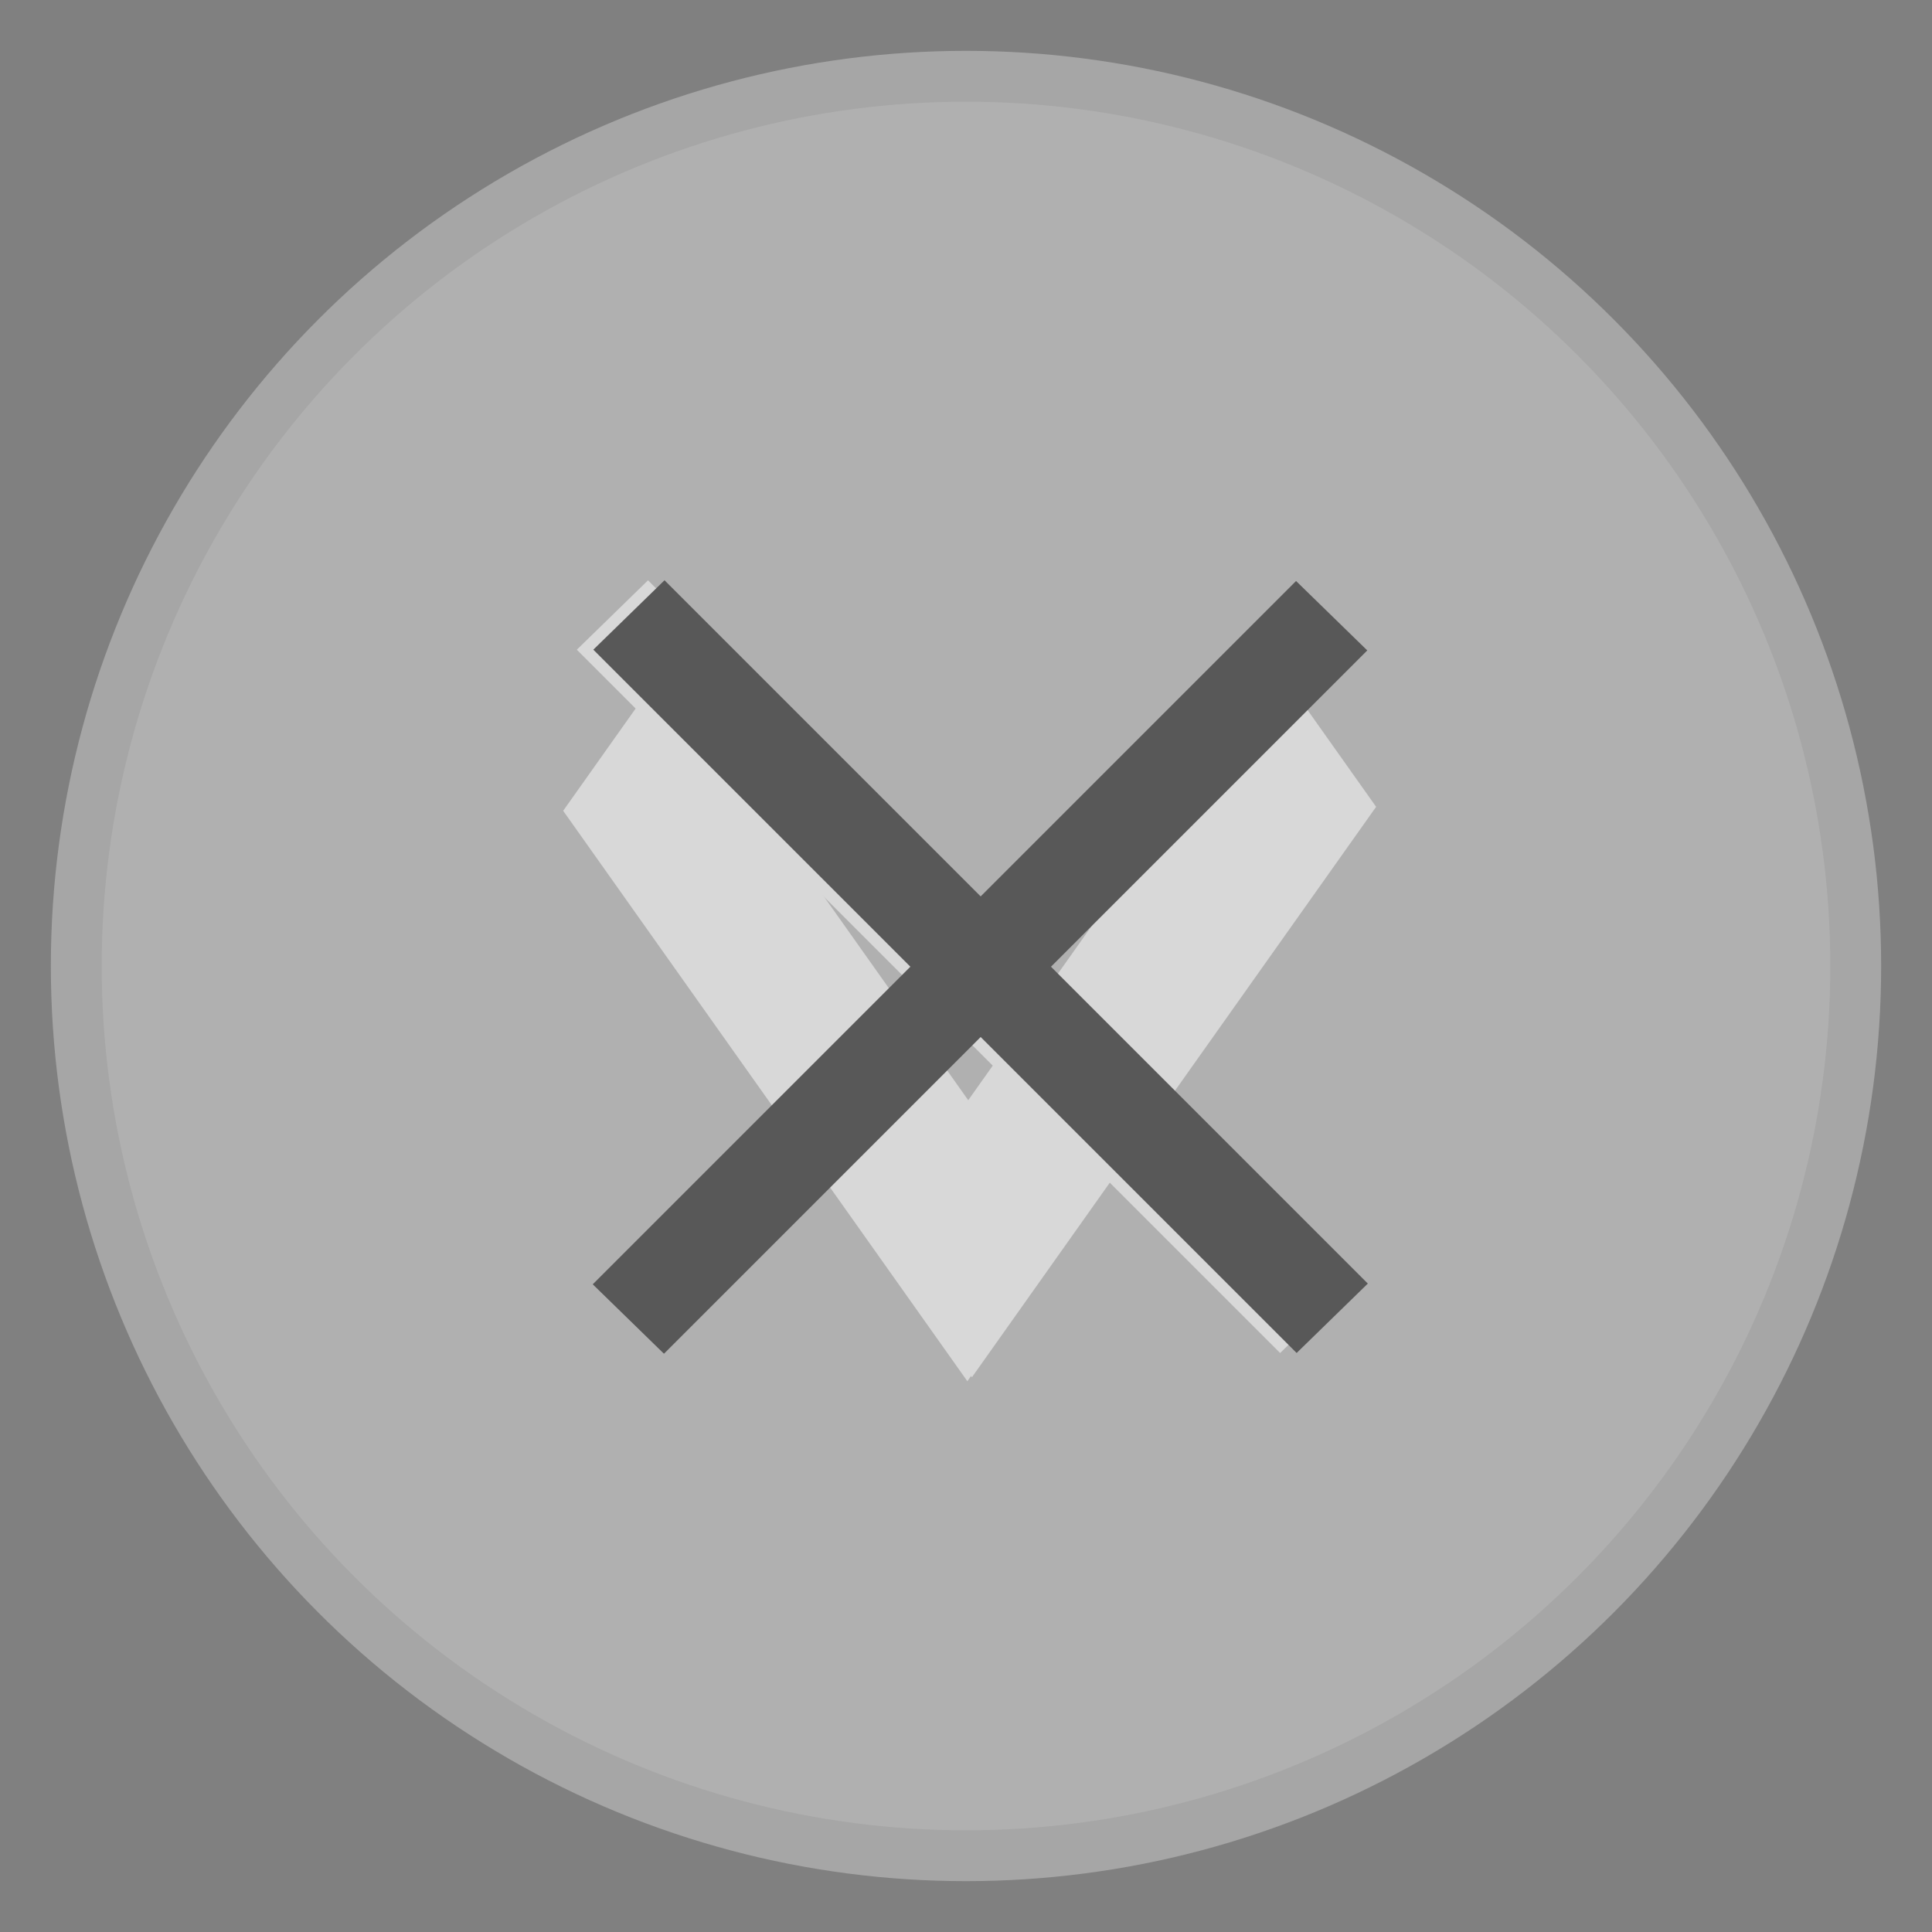 <?xml version="1.0" encoding="UTF-8" standalone="no"?>
<!-- Created with Inkscape (http://www.inkscape.org/) -->

<svg
   xmlns:dc="http://purl.org/dc/elements/1.1/"
   xmlns:cc="http://creativecommons.org/ns#"
   xmlns:rdf="http://www.w3.org/1999/02/22-rdf-syntax-ns#"
   xmlns:svg="http://www.w3.org/2000/svg"
   xmlns="http://www.w3.org/2000/svg"
   xmlns:sodipodi="http://sodipodi.sourceforge.net/DTD/sodipodi-0.dtd"
   xmlns:inkscape="http://www.inkscape.org/namespaces/inkscape"
   width="19"
   height="19"
   id="svg2"
   version="1.1"
   inkscape:version="0.48+devel r"
   sodipodi:docname="close-unfocus.svg">
  <rect width="100%" height="100%" fill="#808080" stroke="none"/>
  <defs
     id="defs4" />
  <sodipodi:namedview
     id="base"
     pagecolor="#ffffff"
     bordercolor="#666666"
     borderopacity="1.0"
     inkscape:pageopacity="0.0"
     inkscape:pageshadow="2"
     inkscape:zoom="25.210526"
     inkscape:cx="9.5"
     inkscape:cy="9.5"
     inkscape:document-units="px"
     inkscape:current-layer="layer2"
     showgrid="true"
     showguides="true"
     inkscape:guide-bbox="true"
     inkscape:window-width="1150"
     inkscape:window-height="705"
     inkscape:window-x="65"
     inkscape:window-y="31"
     inkscape:window-maximized="0">
    <inkscape:grid
       type="xygrid"
       id="grid2985"
       empspacing="5"
       visible="true"
       enabled="true"
       snapvisiblegridlinesonly="true" />
  </sodipodi:namedview>
  <g
     inkscape:label="Layer 1"
     inkscape:groupmode="layer"
     id="layer1"
     transform="translate(0,-1033.362)"
     style="opacity:0.4">
    <ellipse
       ry="9"
       rx="9"
       cy="1042.862"
       cx="9.5"
       id="path4003"
       style="fill:#dedede;fill-opacity:1;stroke:none" />
    <circle
       cy="1042.862"
       cx="9.5"
       style="fill:#f8f8f8;fill-opacity:1;stroke:none"
       id="path4545"
       r="8.5" />
  </g>
  <g
     inkscape:groupmode="layer"
     id="layer2"
     inkscape:label="Layer 2"
     style="opacity:0.5">
    <g
       id="g9692-8"
       transform="matrix(1.24,0,0,1,-2.018,-1033.333)"
       style="fill:#ffffff">
      <rect
         transform="matrix(0.496,-0.868,0.496,0.868,0,0)"
         y="610.852"
         x="-593.629"
         height="1.599"
         width="6.463"
         id="rect3040-0-4"
         style="fill:#ffffff;fill-opacity:1;stroke:none" />
      <rect
         style="fill:#ffffff;fill-opacity:1;stroke:none"
         id="rect3042-1-9"
         width="6.463"
         height="1.599"
         x="-612.437"
         y="592.089"
         transform="matrix(-0.496,-0.868,-0.496,0.868,0,0)" />
    </g>
    <rect
       style="fill:#ffffff;fill-opacity:1;fill-rule:evenodd;stroke:#ffffff;stroke-width:0.978;stroke-miterlimit:3;stroke-opacity:0;stroke-dasharray:none"
       id="rect4093-1-5"
       width="0.978"
       height="9.783"
       x="-0.471"
       y="8.537"
       transform="matrix(-0.716,0.698,0.707,0.707,0,0)" />
    <rect
       style="fill:#000000;fill-opacity:1;fill-rule:evenodd;stroke:#ffffff;stroke-width:0.978;stroke-miterlimit:3;stroke-opacity:0;stroke-dasharray:none"
       id="rect4093-1-9"
       width="0.978"
       height="9.783"
       x="-0.586"
       y="8.65"
       transform="matrix(-0.716,0.698,0.707,0.707,0,0)" />
    <rect
       style="fill:#000000;fill-opacity:1;fill-rule:evenodd;stroke:#ffffff;stroke-width:0.978;stroke-miterlimit:3;stroke-opacity:0;stroke-dasharray:none"
       id="rect4093-1"
       width="0.978"
       height="9.783"
       x="13.055"
       y="-4.807"
       transform="matrix(0.716,0.698,-0.707,0.707,0,0)" />
  </g>
</svg>
